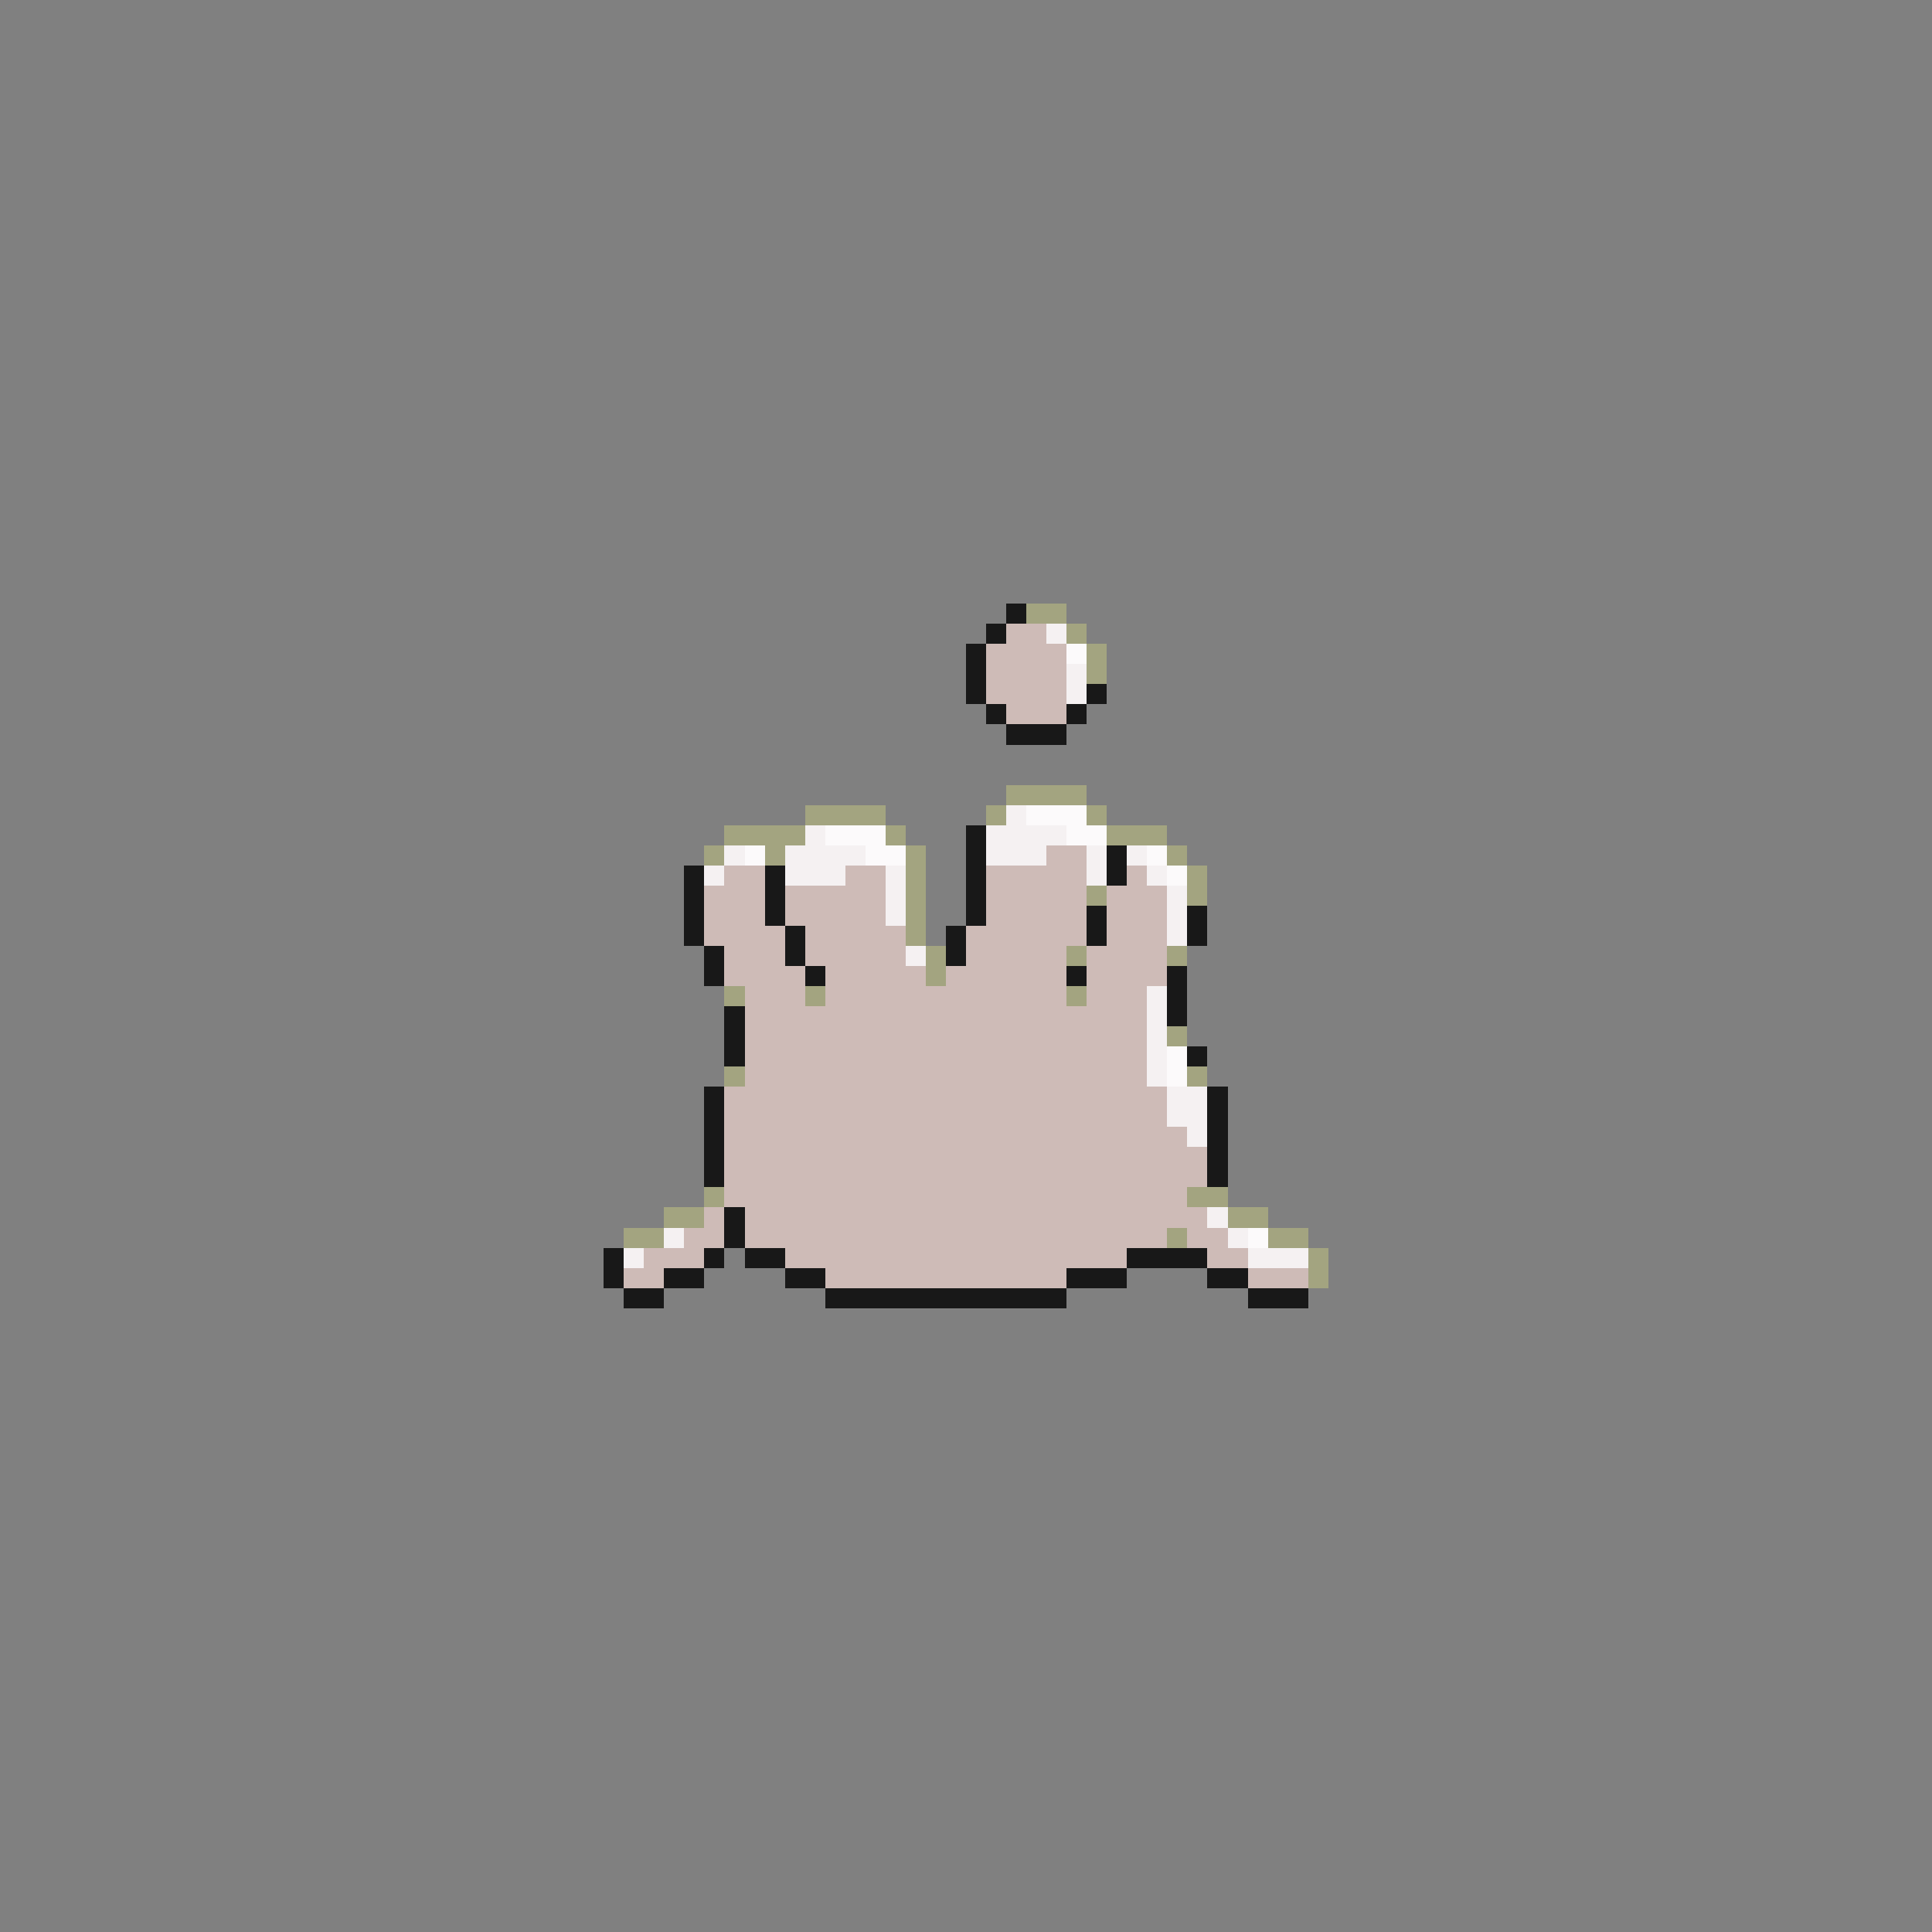 <svg xmlns="http://www.w3.org/2000/svg" viewBox="0 -0.5 96 96" shape-rendering="crispEdges">
<rect x="0" y="-0.5" width="96" height="96" fill="#808080" stroke="none"/>
<path stroke="#181818" d="M50 30h1M49 31h1M48 32h1M48 33h1M48 34h1M54 34h1M49 35h1M53 35h1M50 36h3M48 41h1M48 42h1M55 42h1M34 43h1M38 43h1M48 43h1M55 43h1M34 44h1M38 44h1M48 44h1M34 45h1M38 45h1M48 45h1M54 45h1M59 45h1M34 46h1M39 46h1M47 46h1M54 46h1M59 46h1M35 47h1M39 47h1M47 47h1M35 48h1M40 48h1M53 48h1M58 48h1M58 49h1M36 50h1M58 50h1M36 51h1M36 52h1M59 52h1M35 54h1M60 54h1M35 55h1M60 55h1M35 56h1M60 56h1M35 57h1M60 57h1M35 58h1M60 58h1M36 60h1M36 61h1M30 62h1M35 62h1M37 62h2M56 62h4M30 63h1M33 63h2M39 63h2M53 63h3M60 63h2M31 64h2M41 64h12M62 64h3" />
<path stroke="#a3a480" d="M51 30h2M53 31h1M54 32h1M54 33h1M50 39h4M40 40h4M49 40h1M54 40h1M36 41h4M44 41h1M55 41h3M35 42h1M38 42h1M45 42h1M58 42h1M45 43h1M59 43h1M45 44h1M54 44h1M59 44h1M45 45h1M45 46h1M46 47h1M53 47h1M58 47h1M46 48h1M36 49h1M40 49h1M53 49h1M58 51h1M36 53h1M59 53h1M35 59h1M59 59h2M33 60h2M61 60h2M31 61h2M58 61h1M63 61h2M65 62h1M65 63h1" />
<path stroke="#cebbb7" d="M50 31h2M49 32h4M49 33h4M49 34h4M50 35h3M52 42h2M36 43h2M42 43h2M49 43h5M56 43h1M35 44h3M39 44h5M49 44h5M55 44h3M35 45h3M39 45h5M49 45h5M55 45h3M35 46h4M40 46h5M48 46h6M55 46h3M36 47h3M40 47h5M48 47h5M54 47h4M36 48h4M41 48h5M47 48h6M54 48h4M37 49h3M41 49h12M54 49h3M37 50h20M37 51h20M37 52h20M37 53h20M36 54h22M36 55h22M36 56h23M36 57h24M36 58h24M36 59h23M35 60h1M37 60h23M34 61h2M37 61h21M59 61h2M32 62h3M39 62h17M60 62h2M31 63h2M41 63h12M62 63h3" />
<path stroke="#f5f1f2" d="M52 31h1M53 33h1M53 34h1M50 40h1M40 41h1M49 41h4M36 42h1M39 42h4M49 42h3M54 42h1M56 42h1M35 43h1M39 43h3M44 43h1M54 43h1M57 43h1M44 44h1M58 44h1M44 45h1M58 45h1M58 46h1M45 47h1M57 49h1M57 50h1M57 51h1M57 52h1M57 53h1M58 54h2M58 55h2M59 56h1M60 60h1M33 61h1M61 61h1M31 62h1M62 62h3" />
<path stroke="#fcfafb" d="M53 32h1M51 40h3M41 41h3M53 41h2M37 42h1M43 42h2M57 42h1M58 43h1M58 52h1M58 53h1M62 61h1" />
</svg>